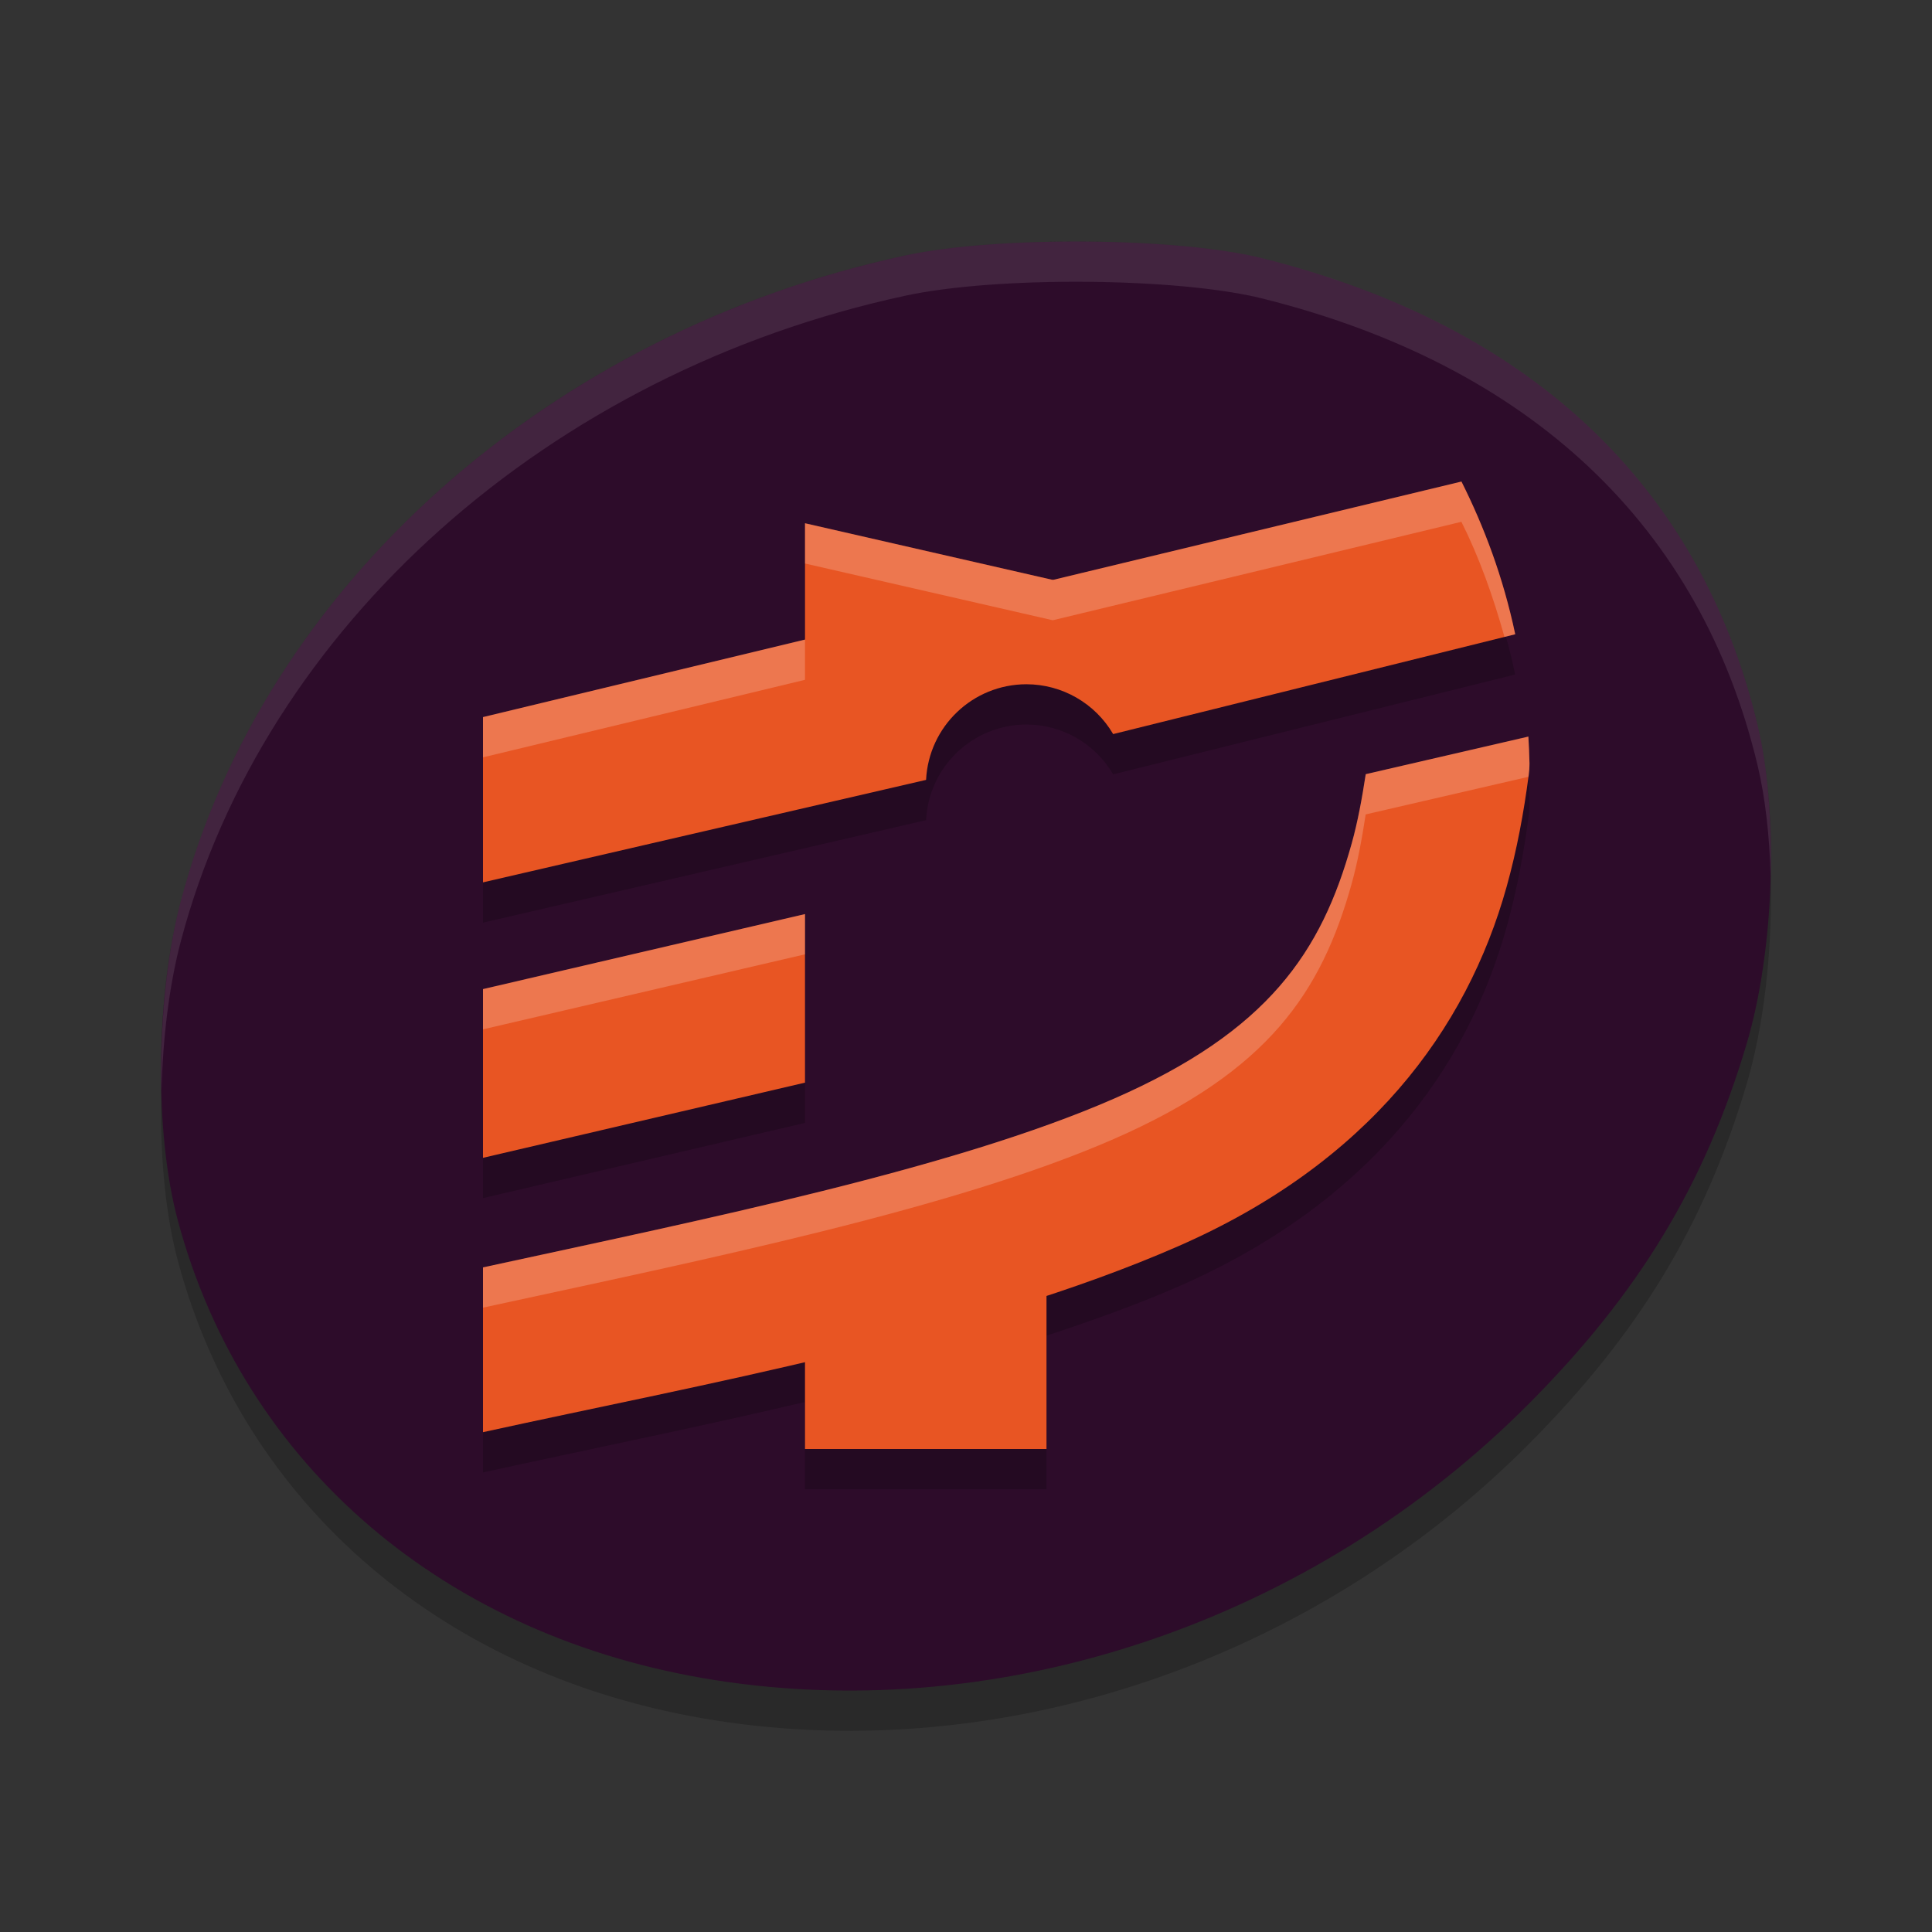 <svg xmlns="http://www.w3.org/2000/svg" width="24" height="24" version="1.1">
 <rect width="100%" height="100%" fill="#333333" stroke="none"/>
 <path style="opacity:0.2" d="M 8.89,21.372 C 5.53,20.846 3.026,18.705 2.209,15.661 1.917,14.572 1.932,12.886 2.245,11.698 3.276,7.784 6.826,4.621 11.253,3.672 c 1.137,-0.244 3.385,-0.225 4.432,0.037 3.329,0.834 5.441,2.826 6.149,5.802 0.265,1.113 0.207,2.798 -0.136,3.954 -0.519,1.747 -1.337,3.098 -2.709,4.476 -2.68,2.691 -6.512,3.993 -10.1,3.431 z"/>
 <path style="fill:#2d0c2a" d="M 8.89,20.872 C 5.53,20.346 3.026,18.205 2.209,15.161 1.917,14.072 1.932,12.386 2.245,11.198 3.276,7.284 6.826,4.121 11.253,3.172 c 1.137,-0.244 3.385,-0.225 4.432,0.037 3.329,0.834 5.441,2.826 6.149,5.802 0.265,1.113 0.207,2.798 -0.136,3.954 -0.519,1.747 -1.337,3.098 -2.709,4.476 -2.68,2.691 -6.512,3.993 -10.1,3.431 z"/>
 <path style="opacity:0.2" d="M 18.154,6.482 13.078,7.705 10,7 V 8.445 L 6,9.408 V 11.461 L 11.504,10.188 C 11.537,9.523 12.085,9.001 12.75,9 c 0.444,3.559e-4 0.854,0.236 1.078,0.619 L 18.822,8.379 C 18.672,7.669 18.436,7.045 18.154,6.482 Z m 0.832,3.168 -2.021,0.467 c -0.046,0.3 -0.099,0.591 -0.174,0.859 -0.375,1.347 -1.033,2.333 -2.957,3.174 C 11.855,15.015 8.792,15.638 6,16.244 v 2.047 c 1.237,-0.272 2.62,-0.551 4,-0.875 V 18.5 h 3 v -1.908 c 0.568,-0.187 1.121,-0.385 1.635,-0.609 2.36,-1.031 3.586,-2.686 4.082,-4.471 0.127,-0.455 0.212,-0.917 0.273,-1.381 0.006,-0.048 0.01,-0.096 0.01,-0.145 -0.002,-0.115 -0.008,-0.225 -0.014,-0.336 z M 10,11.855 6,12.787 v 2.096 l 4,-0.934 z"/>
 <path style="fill:#e85523" d="M 18.155,5.982 6,8.908 V 10.961 L 11.504,9.688 C 11.537,9.023 12.085,8.501 12.75,8.5 c 0.444,3.559e-4 0.854,0.236 1.078,0.619 L 18.823,7.879 C 18.673,7.169 18.437,6.545 18.155,5.982 Z m 0.832,3.168 -2.021,0.467 c -0.046,0.3 -0.099,0.591 -0.174,0.859 -0.375,1.347 -1.033,2.333 -2.958,3.174 C 11.855,14.515 8.792,15.138 6,15.744 v 2.047 c 2.696,-0.592 6.078,-1.191 8.634,-2.309 2.36,-1.031 3.587,-2.686 4.083,-4.471 0.127,-0.455 0.212,-0.917 0.273,-1.381 0.006,-0.048 0.01,-0.096 0.01,-0.145 -0.002,-0.115 -0.008,-0.225 -0.014,-0.336 z M 10,11.355 6,12.287 v 2.096 l 4,-0.934 z"/>
 <rect style="fill:#e85523" width="3" height="2" x="10" y="16"/>
 <path style="fill:#e85523" d="m 10,6.5 3.5,0.8 -0.5,0.7 -1.719,0.5 h -1.281 z"/>
 <path style="opacity:0.1;fill:#ffffff" d="M 13.503,3.001 C 12.668,2.994 11.822,3.05 11.254,3.172 6.827,4.121 3.276,7.284 2.245,11.198 2.064,11.886 1.986,12.74 2.006,13.549 2.023,12.898 2.101,12.245 2.245,11.698 3.276,7.784 6.827,4.621 11.254,3.672 c 1.137,-0.244 3.385,-0.225 4.432,0.037 3.329,0.834 5.44,2.826 6.148,5.802 0.095,0.4 0.148,0.874 0.161,1.37 0.017,-0.674 -0.034,-1.337 -0.161,-1.87 C 21.126,6.035 19.015,4.043 15.686,3.209 15.162,3.078 14.338,3.008 13.503,3.001 Z"/>
 <path style="opacity:0.2;fill:#ffffff" d="M 18.154 5.982 L 13.078 7.205 L 10 6.5 L 10 7 L 13.078 7.705 L 18.154 6.482 C 18.371 6.914 18.545 7.397 18.689 7.912 L 18.822 7.879 C 18.672 7.169 18.436 6.545 18.154 5.982 z M 10 7.945 L 6 8.908 L 6 9.408 L 10 8.445 L 10 7.945 z M 18.986 9.15 L 16.965 9.617 C 16.919 9.917 16.866 10.208 16.791 10.477 C 16.416 11.824 15.758 12.809 13.834 13.65 C 11.855 14.515 8.792 15.138 6 15.744 L 6 16.244 C 8.792 15.638 11.855 15.015 13.834 14.15 C 15.758 13.309 16.416 12.324 16.791 10.977 C 16.866 10.708 16.919 10.417 16.965 10.117 L 18.986 9.65 C 18.987 9.644 18.989 9.637 18.99 9.631 C 18.997 9.583 19.001 9.535 19 9.486 C 18.998 9.372 18.992 9.261 18.986 9.15 z M 10 11.355 L 6 12.287 L 6 12.787 L 10 11.855 L 10 11.355 z"/>
</svg>
